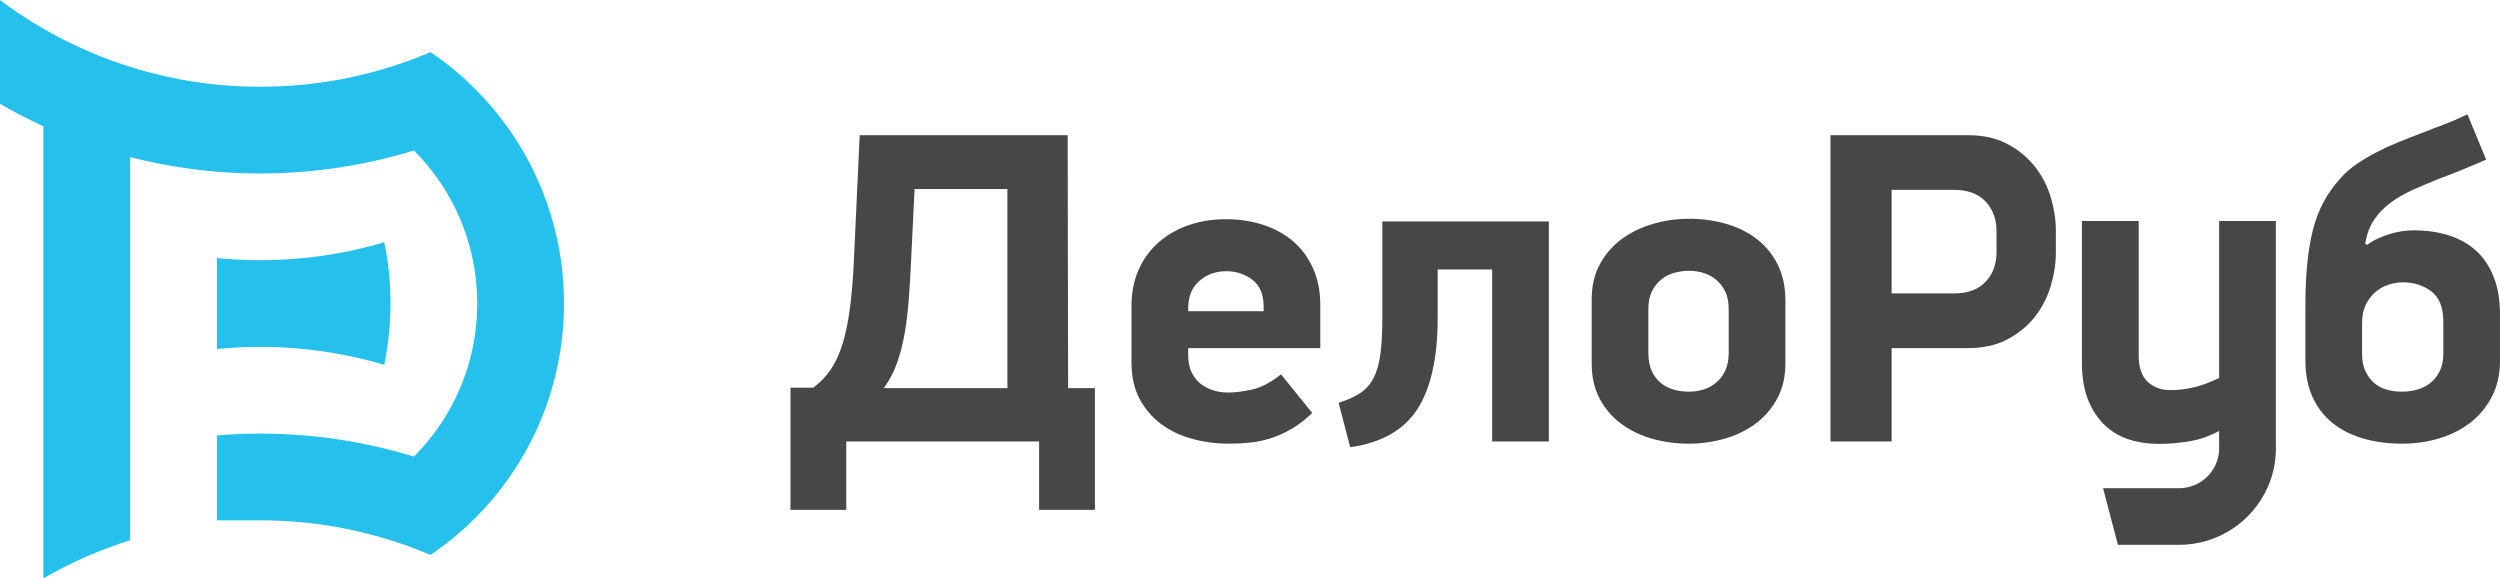 <svg xmlns="http://www.w3.org/2000/svg" xmlns:xlink="http://www.w3.org/1999/xlink" preserveAspectRatio="xMidYMid" width="134" height="31" viewBox="0 0 134 31">
  <defs>
    <style>
      .cls-1 {
        fill: #484747;
      }

      .cls-1, .cls-2 {
        fill-rule: evenodd;
      }

      .cls-2 {
        fill: #25c0ec;
      }
    </style>
  </defs>
  <g>
    <path d="M133.568,21.255 C133.280,21.811 132.897,22.276 132.417,22.649 C131.938,23.022 131.382,23.304 130.751,23.495 C130.119,23.685 129.452,23.781 128.749,23.781 C127.981,23.781 127.278,23.685 126.639,23.495 C125.999,23.304 125.451,23.022 124.996,22.649 C124.540,22.276 124.188,21.811 123.941,21.255 C123.693,20.699 123.569,20.056 123.569,19.326 L123.569,16.467 C123.569,15.625 123.600,14.863 123.664,14.180 C123.727,13.497 123.830,12.878 123.973,12.322 C124.115,11.766 124.309,11.261 124.554,10.809 C124.800,10.356 125.105,9.932 125.469,9.534 C125.722,9.249 126.015,8.995 126.348,8.772 C126.680,8.550 127.030,8.343 127.397,8.153 C127.764,7.962 128.142,7.788 128.533,7.629 C128.924,7.470 129.311,7.319 129.694,7.176 C130.172,6.985 130.603,6.819 130.986,6.676 C131.368,6.533 131.791,6.351 132.254,6.128 L133.258,8.558 C132.955,8.685 132.692,8.796 132.469,8.891 C132.245,8.986 132.034,9.074 131.835,9.153 C131.635,9.233 131.444,9.308 131.261,9.380 C131.077,9.451 130.882,9.527 130.675,9.606 C130.196,9.797 129.738,9.991 129.299,10.190 C128.860,10.388 128.465,10.619 128.115,10.881 C127.764,11.143 127.472,11.449 127.242,11.798 C127.010,12.147 126.855,12.568 126.775,13.060 L126.871,13.132 C127.032,13.005 127.217,12.894 127.425,12.798 C127.634,12.703 127.850,12.619 128.075,12.548 C128.300,12.476 128.525,12.425 128.750,12.393 C128.974,12.361 129.183,12.346 129.376,12.346 C130.066,12.346 130.696,12.437 131.266,12.619 C131.836,12.802 132.322,13.076 132.724,13.441 C133.125,13.807 133.438,14.275 133.663,14.847 C133.887,15.419 134.000,16.086 134.000,16.848 L134.000,19.326 C134.000,20.056 133.856,20.699 133.568,21.255 ZM130.962,17.229 C130.962,16.483 130.749,15.947 130.324,15.621 C129.899,15.296 129.390,15.133 128.797,15.133 C128.540,15.133 128.280,15.177 128.015,15.264 C127.750,15.351 127.513,15.487 127.305,15.669 C127.096,15.852 126.928,16.078 126.800,16.348 C126.671,16.618 126.607,16.943 126.607,17.324 L126.607,18.945 C126.607,19.326 126.667,19.643 126.788,19.897 C126.908,20.152 127.064,20.362 127.257,20.529 C127.449,20.695 127.674,20.814 127.930,20.886 C128.187,20.958 128.460,20.993 128.748,20.993 C129.021,20.993 129.290,20.958 129.554,20.886 C129.819,20.814 130.055,20.695 130.264,20.529 C130.472,20.362 130.641,20.152 130.769,19.897 C130.897,19.643 130.962,19.326 130.962,18.945 L130.962,17.229 ZM121.523,26.168 C121.118,27.059 120.466,27.815 119.651,28.348 C118.832,28.888 117.848,29.203 116.790,29.203 L113.520,29.203 L112.743,26.240 L112.725,26.168 L116.793,26.168 C117.961,26.168 118.909,25.248 118.945,24.098 L118.945,23.952 L118.945,23.101 C118.889,23.131 118.832,23.161 118.776,23.187 C118.257,23.442 117.741,23.601 117.232,23.674 C116.663,23.754 116.174,23.793 115.758,23.793 C115.366,23.793 115.003,23.760 114.667,23.697 C113.822,23.538 113.147,23.177 112.645,22.614 C112.429,22.369 112.242,22.101 112.092,21.809 C111.856,21.352 111.707,20.835 111.637,20.262 C111.604,20.017 111.590,19.765 111.590,19.500 L111.590,16.042 L111.590,11.845 L114.361,11.845 L114.634,11.845 L114.634,19.110 C114.634,19.179 114.637,19.249 114.644,19.312 C114.681,19.875 114.884,20.282 115.183,20.524 C115.519,20.796 115.918,20.925 116.381,20.908 C116.750,20.908 117.132,20.865 117.532,20.776 C117.931,20.690 118.400,20.517 118.945,20.262 L118.945,19.315 L118.945,12.909 L118.945,11.845 L119.185,11.845 L121.986,11.845 L121.986,20.262 L121.986,23.893 C121.989,23.936 121.989,23.979 121.989,24.025 C121.989,24.072 121.989,24.115 121.986,24.158 C121.969,24.877 121.806,25.556 121.523,26.168 ZM109.782,15.727 C109.604,16.186 109.362,16.607 109.060,16.992 C108.668,17.484 108.176,17.886 107.589,18.195 C107.407,18.290 107.215,18.370 107.013,18.436 C106.558,18.585 106.046,18.660 105.482,18.660 L101.391,18.660 L101.391,23.661 L98.113,23.661 L98.113,18.660 L98.113,15.727 L98.113,7.246 L101.391,7.246 L105.482,7.246 C106.296,7.246 106.996,7.401 107.589,7.713 C108.139,8.003 108.602,8.373 108.979,8.820 C109.008,8.851 109.034,8.883 109.060,8.914 C109.448,9.407 109.736,9.960 109.920,10.571 C110.102,11.181 110.194,11.783 110.194,12.368 L110.194,13.538 C110.194,14.125 110.102,14.724 109.920,15.335 C109.880,15.470 109.834,15.598 109.782,15.727 ZM107.013,12.382 C107.013,11.743 106.817,11.216 106.426,10.800 C106.037,10.385 105.473,10.178 104.739,10.178 L101.391,10.178 L101.391,15.727 L104.739,15.727 C105.473,15.727 106.037,15.521 106.426,15.105 C106.817,14.690 107.013,14.162 107.013,13.523 L107.013,12.382 ZM94.082,22.720 C93.595,23.078 93.041,23.344 92.419,23.518 C91.797,23.693 91.159,23.781 90.505,23.781 C89.835,23.781 89.190,23.693 88.567,23.518 C87.945,23.344 87.391,23.078 86.905,22.720 C86.418,22.363 86.031,21.914 85.744,21.374 C85.457,20.834 85.314,20.199 85.314,19.469 L85.314,16.062 C85.314,15.332 85.461,14.696 85.756,14.156 C86.051,13.616 86.442,13.168 86.929,12.810 C87.415,12.453 87.973,12.183 88.603,12.000 C89.233,11.817 89.875,11.726 90.529,11.726 C91.231,11.726 91.897,11.817 92.527,12.000 C93.157,12.183 93.707,12.457 94.178,12.822 C94.648,13.188 95.019,13.644 95.290,14.192 C95.561,14.740 95.697,15.379 95.697,16.110 L95.697,19.469 C95.697,20.199 95.549,20.834 95.254,21.374 C94.959,21.914 94.568,22.363 94.082,22.720 ZM92.658,16.570 C92.658,16.187 92.594,15.869 92.467,15.613 C92.339,15.358 92.172,15.147 91.965,14.980 C91.757,14.812 91.530,14.693 91.283,14.621 C91.035,14.550 90.784,14.513 90.529,14.513 C90.274,14.513 90.015,14.550 89.752,14.621 C89.488,14.693 89.253,14.812 89.046,14.980 C88.838,15.147 88.671,15.358 88.544,15.613 C88.416,15.869 88.352,16.187 88.352,16.570 L88.352,18.913 C88.352,19.295 88.412,19.619 88.532,19.881 C88.651,20.145 88.815,20.360 89.022,20.527 C89.229,20.695 89.461,20.814 89.716,20.885 C89.971,20.958 90.242,20.993 90.529,20.993 C90.784,20.993 91.035,20.958 91.283,20.885 C91.530,20.814 91.757,20.695 91.965,20.527 C92.172,20.360 92.339,20.145 92.467,19.881 C92.594,19.619 92.658,19.295 92.658,18.913 L92.658,16.570 ZM79.979,14.442 L77.060,14.442 L77.060,17.032 C77.060,19.171 76.697,20.803 75.972,21.928 C75.246,23.052 74.046,23.733 72.371,23.971 L71.749,21.589 C72.211,21.446 72.594,21.275 72.897,21.076 C73.200,20.878 73.439,20.612 73.615,20.278 C73.790,19.945 73.914,19.520 73.986,19.004 C74.057,18.488 74.093,17.848 74.093,17.086 L74.093,11.869 L83.017,11.869 L83.017,23.661 L79.979,23.661 L79.979,14.442 ZM63.687,19.040 C63.687,19.389 63.747,19.691 63.866,19.945 C63.986,20.199 64.145,20.406 64.345,20.564 C64.544,20.723 64.771,20.842 65.026,20.922 C65.281,21.002 65.553,21.041 65.840,21.041 C66.175,21.041 66.589,20.989 67.084,20.886 C67.578,20.783 68.105,20.509 68.663,20.064 L70.338,22.137 C69.970,22.486 69.604,22.768 69.237,22.983 C68.870,23.197 68.503,23.363 68.137,23.483 C67.769,23.602 67.399,23.681 67.024,23.721 C66.649,23.760 66.270,23.781 65.888,23.781 C65.186,23.781 64.520,23.693 63.890,23.518 C63.260,23.344 62.706,23.078 62.227,22.720 C61.749,22.363 61.366,21.914 61.079,21.374 C60.792,20.834 60.648,20.191 60.648,19.445 L60.648,16.395 C60.648,15.665 60.780,15.010 61.043,14.430 C61.306,13.850 61.669,13.362 62.132,12.965 C62.594,12.568 63.128,12.266 63.735,12.060 C64.340,11.853 64.994,11.750 65.696,11.750 C66.430,11.750 67.108,11.853 67.730,12.060 C68.352,12.266 68.886,12.564 69.333,12.953 C69.779,13.342 70.130,13.823 70.385,14.394 C70.640,14.966 70.768,15.617 70.768,16.348 L70.768,18.659 L63.687,18.659 L63.687,19.040 ZM67.730,16.681 L67.730,16.446 C67.730,15.786 67.530,15.303 67.132,14.997 C66.733,14.691 66.262,14.537 65.720,14.537 C65.162,14.537 64.683,14.710 64.285,15.056 C63.886,15.401 63.687,15.896 63.687,16.540 L63.687,16.681 L67.730,16.681 ZM55.696,23.661 L45.361,23.661 L45.361,27.330 L42.370,27.330 L42.370,20.779 L43.590,20.779 C43.957,20.509 44.268,20.187 44.524,19.814 C44.778,19.441 44.990,18.984 45.158,18.444 C45.325,17.904 45.456,17.273 45.552,16.550 C45.648,15.828 45.720,14.974 45.768,13.989 L46.079,7.247 L57.227,7.247 C57.227,9.519 57.231,11.778 57.239,14.025 C57.247,16.273 57.251,18.532 57.251,20.803 L58.687,20.803 L58.687,27.330 L55.696,27.330 L55.696,23.661 ZM53.997,10.130 L49.021,10.130 L48.830,14.061 C48.798,14.760 48.758,15.423 48.710,16.050 C48.662,16.678 48.591,17.273 48.495,17.837 C48.399,18.401 48.264,18.933 48.088,19.433 C47.913,19.933 47.673,20.390 47.370,20.803 L53.997,20.803 L53.997,10.130 Z" class="cls-1"/>
    <path d="M30.063,18.593 C30.045,18.736 30.023,18.876 29.999,19.015 C29.745,20.503 29.290,21.922 28.664,23.241 C28.595,23.384 28.527,23.524 28.455,23.665 C27.970,24.613 27.395,25.507 26.740,26.337 C26.376,26.797 25.990,27.237 25.579,27.655 C25.501,27.734 25.424,27.812 25.344,27.889 C24.647,28.573 23.887,29.196 23.073,29.745 C22.900,29.671 22.724,29.599 22.546,29.529 C22.435,29.484 22.324,29.440 22.214,29.399 C21.969,29.305 21.723,29.216 21.474,29.133 C21.293,29.070 21.111,29.011 20.928,28.954 C20.742,28.895 20.555,28.839 20.366,28.786 C19.891,28.649 19.410,28.529 18.922,28.421 C18.828,28.401 18.733,28.381 18.639,28.362 C18.545,28.342 18.449,28.324 18.354,28.305 C18.256,28.287 18.158,28.268 18.060,28.250 C17.872,28.216 17.683,28.185 17.493,28.157 C17.300,28.128 17.108,28.100 16.914,28.076 C16.818,28.063 16.720,28.052 16.622,28.041 C16.507,28.028 16.392,28.015 16.278,28.004 C16.170,27.993 16.063,27.983 15.956,27.974 L15.954,27.974 C15.813,27.963 15.671,27.952 15.529,27.943 C15.482,27.939 15.436,27.935 15.390,27.934 C15.246,27.924 15.103,27.917 14.957,27.911 C14.624,27.897 14.288,27.889 13.951,27.889 L11.627,27.889 L11.627,23.338 C12.393,23.273 13.169,23.241 13.951,23.241 L13.953,23.241 C14.323,23.241 14.693,23.249 15.061,23.264 C15.159,23.267 15.257,23.271 15.355,23.277 C15.425,23.280 15.495,23.284 15.566,23.288 C15.581,23.288 15.595,23.289 15.610,23.289 C15.654,23.293 15.699,23.295 15.743,23.299 C15.923,23.310 16.100,23.323 16.278,23.338 C16.431,23.350 16.585,23.365 16.736,23.378 C16.760,23.382 16.784,23.384 16.808,23.386 C16.925,23.398 17.039,23.410 17.154,23.424 C17.263,23.435 17.374,23.450 17.483,23.463 C17.500,23.465 17.515,23.467 17.531,23.469 C17.552,23.471 17.570,23.474 17.591,23.476 C17.735,23.496 17.881,23.517 18.023,23.537 C18.053,23.541 18.082,23.546 18.112,23.550 C18.180,23.559 18.251,23.570 18.321,23.583 C18.326,23.583 18.332,23.583 18.338,23.585 C18.341,23.585 18.347,23.587 18.351,23.587 C18.393,23.594 18.437,23.600 18.480,23.607 C18.578,23.622 18.676,23.639 18.772,23.657 C18.891,23.677 19.007,23.698 19.124,23.720 C19.275,23.748 19.427,23.777 19.578,23.809 C19.628,23.820 19.680,23.829 19.730,23.840 C19.817,23.859 19.902,23.877 19.987,23.896 C20.303,23.966 20.618,24.040 20.928,24.121 C21.034,24.149 21.139,24.175 21.245,24.204 C21.380,24.239 21.515,24.276 21.650,24.315 C21.829,24.367 22.006,24.419 22.184,24.474 C22.569,24.090 22.925,23.677 23.255,23.241 C23.747,22.587 24.170,21.877 24.516,21.125 C24.886,20.327 25.167,19.479 25.346,18.593 C25.487,17.908 25.564,17.198 25.577,16.474 C25.579,16.405 25.579,16.337 25.579,16.269 C25.579,16.200 25.579,16.132 25.577,16.065 C25.564,15.341 25.487,14.631 25.346,13.944 C25.167,13.062 24.887,12.214 24.518,11.414 C24.172,10.662 23.747,9.954 23.255,9.298 C23.009,8.971 22.748,8.656 22.469,8.357 C22.374,8.257 22.282,8.161 22.186,8.065 L22.184,8.065 C22.055,8.106 21.923,8.144 21.792,8.183 C21.768,8.191 21.742,8.198 21.716,8.205 C21.694,8.211 21.672,8.217 21.650,8.224 C21.515,8.263 21.380,8.300 21.245,8.335 C21.139,8.365 21.034,8.392 20.928,8.418 C20.878,8.431 20.828,8.444 20.779,8.455 C20.771,8.459 20.764,8.461 20.755,8.462 C20.684,8.479 20.612,8.497 20.540,8.516 C20.522,8.520 20.501,8.525 20.483,8.529 C20.333,8.566 20.181,8.599 20.031,8.634 C19.882,8.668 19.730,8.699 19.578,8.730 C19.427,8.762 19.275,8.791 19.124,8.819 C19.007,8.841 18.891,8.862 18.772,8.882 C18.656,8.902 18.537,8.923 18.421,8.941 C18.303,8.961 18.184,8.976 18.066,8.996 C17.949,9.011 17.831,9.030 17.711,9.046 C17.594,9.063 17.476,9.078 17.359,9.093 L17.350,9.093 C17.232,9.107 17.115,9.120 16.997,9.133 C16.758,9.159 16.518,9.181 16.278,9.202 C16.124,9.215 15.971,9.226 15.815,9.235 C15.791,9.239 15.769,9.240 15.745,9.240 C15.669,9.246 15.592,9.252 15.514,9.253 C15.362,9.263 15.211,9.270 15.059,9.276 C14.978,9.279 14.896,9.283 14.815,9.283 C14.697,9.288 14.576,9.290 14.456,9.292 C14.288,9.296 14.121,9.298 13.953,9.298 L13.949,9.298 C13.779,9.298 13.609,9.296 13.439,9.292 C13.402,9.292 13.367,9.290 13.332,9.290 C13.297,9.290 13.262,9.288 13.227,9.288 C12.977,9.281 12.729,9.272 12.481,9.259 C12.415,9.257 12.350,9.253 12.285,9.248 C12.243,9.246 12.202,9.244 12.159,9.240 C11.986,9.229 11.814,9.216 11.642,9.203 C11.636,9.202 11.632,9.202 11.627,9.202 C11.427,9.185 11.229,9.166 11.031,9.146 C10.834,9.126 10.636,9.104 10.440,9.078 C10.244,9.054 10.048,9.028 9.852,8.998 C9.658,8.971 9.461,8.939 9.267,8.906 C9.112,8.880 8.959,8.852 8.803,8.823 C8.709,8.806 8.616,8.788 8.522,8.769 C8.359,8.738 8.198,8.703 8.038,8.669 C7.903,8.640 7.768,8.612 7.634,8.579 C7.631,8.579 7.629,8.577 7.625,8.577 C7.570,8.566 7.514,8.553 7.459,8.538 C7.328,8.509 7.196,8.475 7.065,8.442 C7.035,8.433 7.006,8.427 6.976,8.420 L6.976,28.954 C5.340,29.468 3.781,30.157 2.324,31.000 L2.324,6.768 C1.726,6.492 1.140,6.198 0.567,5.884 C0.375,5.781 0.186,5.674 -0.003,5.565 L-0.003,0.000 C0.251,0.192 0.510,0.377 0.772,0.558 C0.866,0.623 0.963,0.688 1.059,0.752 C1.471,1.028 1.893,1.290 2.324,1.539 C3.130,2.005 3.968,2.425 4.831,2.793 C4.837,2.794 4.844,2.796 4.850,2.800 C4.855,2.802 4.862,2.805 4.868,2.807 C5.023,2.872 5.177,2.937 5.334,3.001 C5.342,3.003 5.349,3.005 5.358,3.011 C5.486,3.062 5.613,3.112 5.743,3.158 C5.765,3.168 5.789,3.175 5.811,3.184 C5.856,3.203 5.902,3.218 5.946,3.236 C5.957,3.240 5.967,3.243 5.978,3.247 C5.996,3.255 6.016,3.262 6.035,3.267 C6.166,3.316 6.298,3.362 6.431,3.406 C6.610,3.467 6.791,3.528 6.974,3.585 L6.978,3.585 C6.993,3.591 7.009,3.595 7.024,3.600 C7.194,3.654 7.365,3.702 7.538,3.754 C7.720,3.805 7.901,3.855 8.084,3.903 C8.248,3.946 8.413,3.986 8.578,4.025 C8.668,4.047 8.757,4.068 8.848,4.086 C8.960,4.112 9.073,4.136 9.188,4.160 C9.354,4.197 9.521,4.229 9.689,4.260 C9.815,4.284 9.940,4.306 10.068,4.326 C10.188,4.349 10.310,4.367 10.432,4.386 C10.532,4.400 10.630,4.413 10.730,4.426 C10.778,4.434 10.826,4.441 10.874,4.448 C10.891,4.450 10.909,4.454 10.928,4.456 C11.011,4.467 11.094,4.476 11.178,4.487 C11.228,4.493 11.277,4.498 11.327,4.504 C11.383,4.509 11.438,4.515 11.494,4.521 C11.529,4.524 11.564,4.526 11.599,4.530 C11.605,4.532 11.612,4.533 11.618,4.533 C11.642,4.535 11.666,4.539 11.690,4.541 C11.710,4.541 11.730,4.545 11.753,4.546 C11.856,4.557 11.962,4.567 12.067,4.574 C12.100,4.578 12.134,4.580 12.167,4.581 C12.187,4.583 12.206,4.585 12.226,4.587 C12.405,4.598 12.587,4.611 12.768,4.620 L12.781,4.620 C12.958,4.629 13.134,4.637 13.311,4.641 C13.354,4.643 13.397,4.644 13.439,4.644 C13.607,4.648 13.776,4.650 13.946,4.650 L13.953,4.650 C14.120,4.650 14.286,4.648 14.452,4.644 L14.458,4.644 C14.624,4.641 14.793,4.633 14.959,4.628 C15.103,4.622 15.248,4.615 15.392,4.605 C15.440,4.602 15.488,4.600 15.536,4.596 C15.675,4.587 15.815,4.576 15.954,4.565 L15.956,4.565 C16.063,4.556 16.170,4.546 16.278,4.535 C16.577,4.506 16.877,4.471 17.174,4.428 C17.193,4.426 17.211,4.424 17.230,4.421 C17.291,4.411 17.352,4.404 17.413,4.393 C17.557,4.373 17.700,4.350 17.842,4.326 C17.992,4.301 18.140,4.275 18.286,4.247 C18.310,4.243 18.332,4.238 18.356,4.234 C18.452,4.215 18.548,4.195 18.645,4.177 C18.833,4.138 19.022,4.097 19.209,4.053 C19.212,4.051 19.218,4.051 19.223,4.049 C19.405,4.007 19.586,3.962 19.765,3.918 C19.776,3.914 19.787,3.912 19.798,3.909 C19.939,3.872 20.077,3.833 20.216,3.795 C20.300,3.772 20.383,3.748 20.466,3.724 C20.496,3.715 20.526,3.705 20.556,3.697 C20.632,3.674 20.708,3.652 20.782,3.628 C20.873,3.600 20.963,3.572 21.054,3.545 C21.195,3.500 21.335,3.454 21.474,3.406 C21.655,3.347 21.834,3.282 22.012,3.216 C22.371,3.083 22.722,2.942 23.072,2.793 C23.073,2.793 23.073,2.794 23.075,2.794 C23.379,3.000 23.676,3.216 23.965,3.441 C23.965,3.441 23.965,3.441 23.967,3.441 C24.063,3.517 24.157,3.593 24.251,3.670 C24.251,3.670 24.251,3.670 24.253,3.670 C24.333,3.735 24.410,3.802 24.488,3.868 C24.595,3.959 24.703,4.051 24.808,4.147 L24.810,4.147 C24.854,4.188 24.897,4.227 24.939,4.265 C24.987,4.310 25.034,4.352 25.080,4.397 C25.168,4.480 25.257,4.565 25.344,4.650 C25.424,4.726 25.501,4.805 25.579,4.885 C25.990,5.302 26.376,5.742 26.740,6.202 L26.740,6.204 C27.395,7.034 27.970,7.925 28.455,8.873 C28.527,9.015 28.595,9.155 28.664,9.298 C29.290,10.617 29.745,12.037 29.999,13.524 C30.023,13.663 30.045,13.803 30.063,13.946 C30.174,14.703 30.230,15.479 30.230,16.269 C30.230,17.058 30.174,17.834 30.063,18.593 ZM13.953,13.946 C14.652,13.946 15.342,13.914 16.024,13.853 L16.026,13.853 C16.111,13.848 16.194,13.838 16.280,13.831 C17.764,13.683 19.207,13.397 20.596,12.985 L20.597,12.985 C20.631,13.144 20.662,13.302 20.688,13.463 C20.718,13.622 20.742,13.785 20.764,13.946 C20.806,14.230 20.840,14.519 20.864,14.809 C20.908,15.289 20.930,15.777 20.930,16.269 C20.930,16.762 20.908,17.250 20.864,17.730 L20.862,17.730 C20.838,18.020 20.805,18.309 20.762,18.593 C20.718,18.917 20.662,19.238 20.596,19.555 C19.207,19.142 17.762,18.856 16.278,18.708 C16.193,18.701 16.109,18.691 16.024,18.686 C15.342,18.625 14.652,18.593 13.953,18.593 L13.951,18.593 C13.167,18.593 12.391,18.632 11.627,18.708 L11.627,13.831 L11.629,13.831 C12.393,13.907 13.169,13.946 13.953,13.946 Z" class="cls-2"/>
  </g>
</svg>
